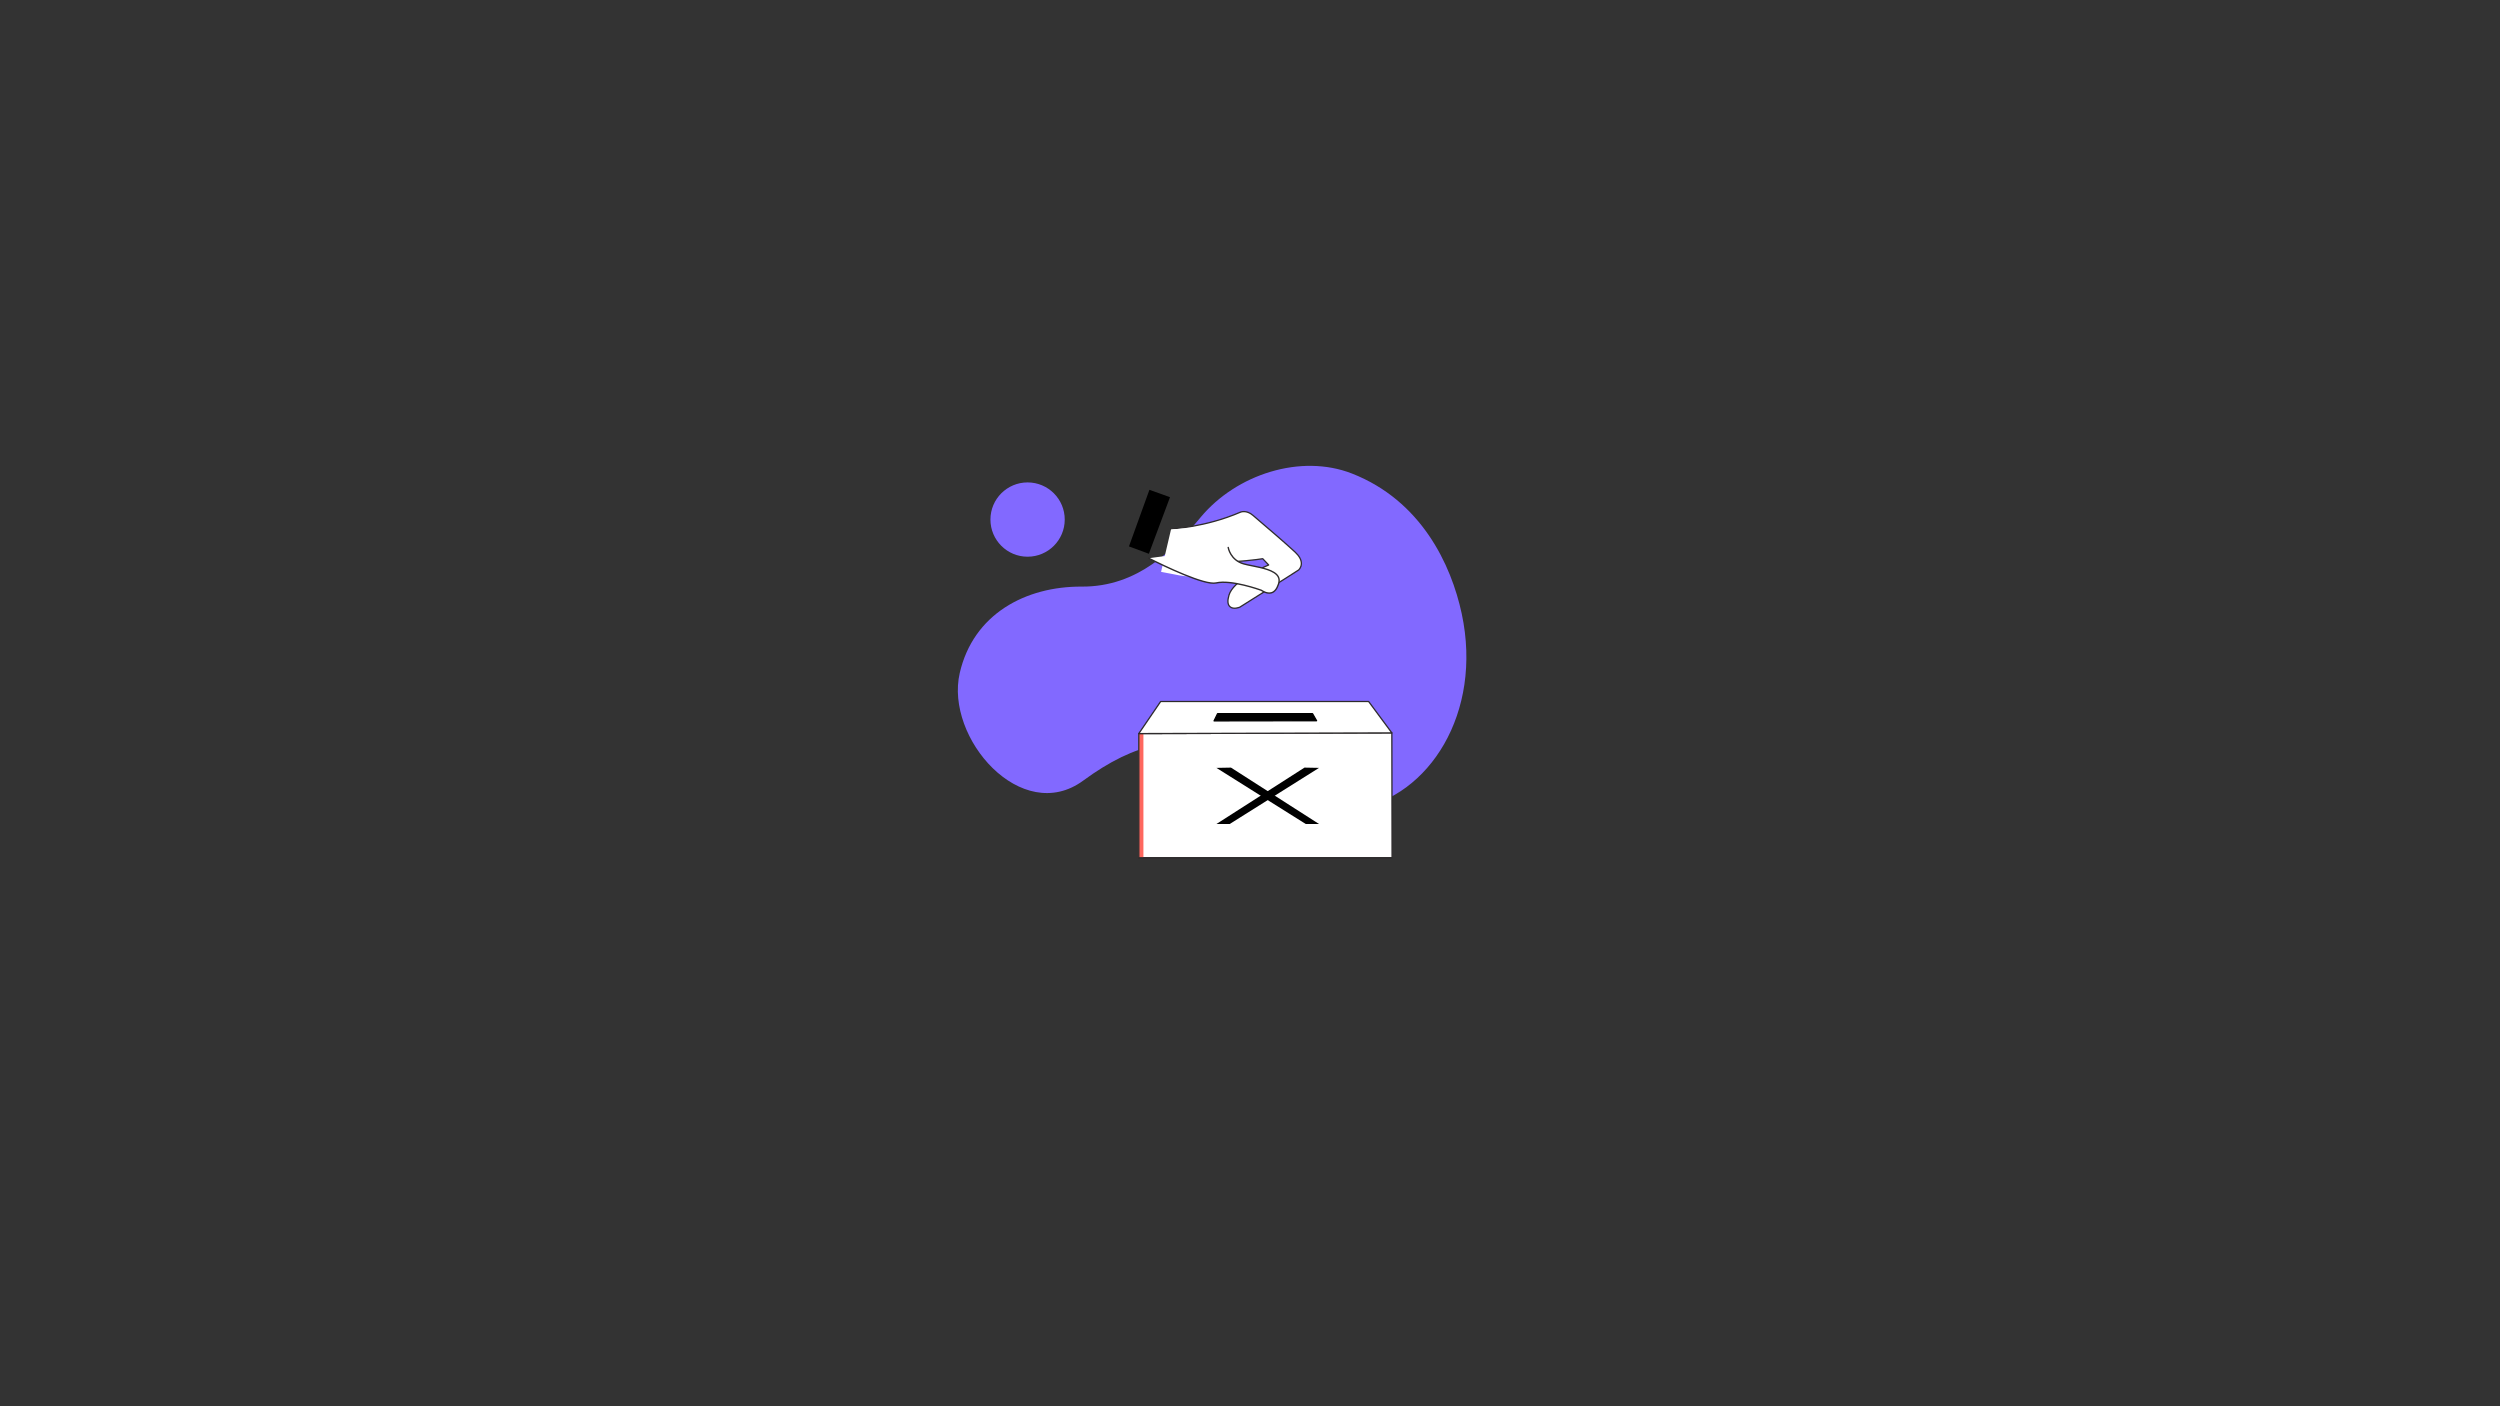 <svg xmlns="http://www.w3.org/2000/svg" xmlns:xlink="http://www.w3.org/1999/xlink" preserveAspectRatio="xMidYMid meet" width="1920" height="1080" viewBox="0 0 1920 1080" style="width:100%;height:100%"><rect x="0" y="0" width="1920" height="1080" fill="#333333" stroke="none"/><defs><animateTransform repeatCount="indefinite" dur="15.04s" begin="0s" xlink:href="#_R_G_L_8_G" fill="freeze" attributeName="transform" from="9.958" to="9.958" type="rotate" additive="sum" keyTimes="0;0.024;0.069;0.098;0.199;0.223;0.269;0.298;0.399;0.423;0.468;0.497;0.598;0.622;0.668;0.697;0.798;0.822;0.867;0.896;0.997;1" values="9.958;8.766;8.766;9.958;9.958;8.766;8.766;9.958;9.958;8.766;8.766;9.958;9.958;8.766;8.766;9.958;9.958;8.766;8.766;9.958;9.958;9.958" keySplines="0.333 0 0.667 1;0.333 0 0.667 1;0.333 0 0.667 1;0.333 0 0.667 1;0.333 0 0.667 1;0.333 0 0.667 1;0.333 0 0.667 1;0.333 0 0.667 1;0.333 0 0.667 1;0.333 0 0.667 1;0.333 0 0.667 1;0.333 0 0.667 1;0.333 0 0.667 1;0.333 0 0.667 1;0.333 0 0.667 1;0.333 0 0.667 1;0.333 0 0.667 1;0.333 0 0.667 1;0.333 0 0.667 1;0.333 0 0.667 1;0 0 0 0" calcMode="spline"/><animateTransform repeatCount="indefinite" dur="15.04s" begin="0s" xlink:href="#_R_G_L_8_G" fill="freeze" attributeName="transform" from="-8.76 -19.29" to="-8.76 -19.29" type="translate" additive="sum" keyTimes="0;1" values="-8.76 -19.29;-8.76 -19.29" keySplines="0 0 1 1" calcMode="spline"/><clipPath id="_R_G_L_6_C_0"><path id="_R_G_L_6_C_0_P_0" fill-rule="nonzero" d="M1028.5 400.5 C1028.5,400.5 897.5,400.5 897.5,400.5 C897.5,400.5 931.5,553 931.5,553 C931.5,553 1028.5,553 1028.5,553 C1028.5,553 1028.5,400.5 1028.5,400.5z "/></clipPath><clipPath id="_R_G_L_6_G_G_0_L_0_C_0"><path id="_R_G_L_6_G_G_0_L_0_C_0_P_0" fill-rule="nonzero" d="M0.5 0.71 C0.5,0.71 0.5,53.03 0.5,53.03 C0.5,53.03 60.45,53.03 60.45,53.03 C60.45,53.03 60.45,0.71 60.45,0.71 C60.45,0.71 0.5,0.71 0.5,0.71z "/></clipPath><animateMotion repeatCount="indefinite" dur="15.04s" begin="0s" xlink:href="#_R_G_L_6_G_G_0_L_0_G" fill="freeze" keyTimes="0;0.066;0.199;1" path="M962.04 432.17 C962.04,432.17 962.04,432.17 962.04,432.17 C958.97,455.56 946.72,549.1 943.66,572.49 C943.66,572.49 943.66,572.49 943.66,572.49 " keyPoints="0;0;1;1" keySplines="0.333 0 0.667 1;0.333 0 0.667 1;0 0 0 0" calcMode="spline"/><animateTransform repeatCount="indefinite" dur="15.04s" begin="0s" xlink:href="#_R_G_L_6_G_G_0_L_0_G" fill="freeze" attributeName="transform" from="204.948" to="-1.068" type="rotate" additive="sum" keyTimes="0;0.024;0.066;0.133;0.199;1" values="204.948;-12.333;-0.884;-12.333;-1.068;-1.068" keySplines="0.167 0.167 0.667 1;0.333 0 0.667 1;0.333 0 0.667 1;0.333 0 0.833 1;0 0 0 0" calcMode="spline"/><animateTransform repeatCount="indefinite" dur="15.04s" begin="0s" xlink:href="#_R_G_L_6_G_G_0_L_0_G" fill="freeze" attributeName="transform" from="0 0" to="1 1" type="scale" additive="sum" keyTimes="0;0.024;0.133;1" values="0 0;1 1;1 1;1 1" keySplines="0.167 0.167 0.667 1;0.333 0 0.667 1;0 0 0 0" calcMode="spline"/><animateTransform repeatCount="indefinite" dur="15.04s" begin="0s" xlink:href="#_R_G_L_6_G_G_0_L_0_G" fill="freeze" attributeName="transform" from="-9.579 -13.87" to="-9.579 -13.87" type="translate" additive="sum" keyTimes="0;1" values="-9.579 -13.87;-9.579 -13.87" keySplines="0 0 1 1" calcMode="spline"/><animate repeatCount="indefinite" dur="15.04s" begin="0s" xlink:href="#_R_G_L_6_G_M" fill="freeze" attributeName="opacity" from="1" to="0" keyTimes="0;0.199;0.199;1" values="1;1;0;0" keySplines="0 0 0 0;0 0 0 0;0 0 0 0" calcMode="spline"/><clipPath id="_R_G_L_5_C_0"><path id="_R_G_L_5_C_0_P_0" fill-rule="nonzero" d="M1028.5 400.5 C1028.5,400.5 897.5,400.5 897.5,400.5 C897.5,400.5 931.5,553 931.5,553 C931.5,553 1028.5,553 1028.5,553 C1028.5,553 1028.5,400.5 1028.5,400.5z "/></clipPath><clipPath id="_R_G_L_5_G_G_0_L_0_C_0"><path id="_R_G_L_5_G_G_0_L_0_C_0_P_0" fill-rule="nonzero" d="M0.5 0.71 C0.5,0.71 0.5,53.03 0.5,53.03 C0.5,53.03 60.45,53.03 60.45,53.03 C60.45,53.03 60.45,0.71 60.45,0.71 C60.45,0.71 0.5,0.71 0.5,0.71z "/></clipPath><animateMotion repeatCount="indefinite" dur="15.04s" begin="0s" xlink:href="#_R_G_L_5_G_G_0_L_0_G" fill="freeze" keyTimes="0;0.199;0.266;0.399;1" path="M962.04 432.17 C962.04,432.17 962.04,432.17 962.04,432.17 C962.04,432.17 962.04,432.17 962.04,432.17 C958.97,455.56 946.72,549.1 943.66,572.49 C943.66,572.49 943.66,572.49 943.66,572.49 " keyPoints="0;0;0;1;1" keySplines="0.333 0 0.667 1;0.333 0 0.667 1;0.333 0 0.667 1;0 0 0 0" calcMode="spline"/><animateTransform repeatCount="indefinite" dur="15.04s" begin="0s" xlink:href="#_R_G_L_5_G_G_0_L_0_G" fill="freeze" attributeName="transform" from="204.948" to="-1.068" type="rotate" additive="sum" keyTimes="0;0.199;0.223;0.266;0.332;0.399;1" values="204.948;204.948;-12.333;-0.884;-12.333;-1.068;-1.068" keySplines="0.167 0.167 0.667 1;0.167 0.167 0.667 1;0.333 0 0.667 1;0.333 0 0.667 1;0.333 0 0.833 1;0 0 0 0" calcMode="spline"/><animateTransform repeatCount="indefinite" dur="15.04s" begin="0s" xlink:href="#_R_G_L_5_G_G_0_L_0_G" fill="freeze" attributeName="transform" from="0 0" to="1 1" type="scale" additive="sum" keyTimes="0;0.199;0.223;0.332;1" values="0 0;0 0;1 1;1 1;1 1" keySplines="0.167 0.167 0.667 1;0.167 0.167 0.667 1;0.333 0 0.667 1;0 0 0 0" calcMode="spline"/><animateTransform repeatCount="indefinite" dur="15.04s" begin="0s" xlink:href="#_R_G_L_5_G_G_0_L_0_G" fill="freeze" attributeName="transform" from="-9.579 -13.87" to="-9.579 -13.87" type="translate" additive="sum" keyTimes="0;0.199;1" values="-9.579 -13.87;-9.579 -13.87;-9.579 -13.87" keySplines="0 0 1 1;0 0 0 0" calcMode="spline"/><animate repeatCount="indefinite" dur="15.04s" begin="0s" xlink:href="#_R_G_L_5_G_G_0_L_0_G_M" fill="freeze" attributeName="opacity" from="0" to="1" keyTimes="0;0.199;0.199;0.199;1" values="0;0;0;1;1" keySplines="0 0 0 0;0 0 0 0;0 0 0 0;0 0 0 0" calcMode="spline"/><animate repeatCount="indefinite" dur="15.04s" begin="0s" xlink:href="#_R_G_L_5_G_M" fill="freeze" attributeName="opacity" from="0" to="0" keyTimes="0;0.199;0.199;0.399;0.399;1" values="0;0;1;1;0;0" keySplines="0 0 0 0;0 0 0 0;0 0 0 0;0 0 0 0;0 0 0 0" calcMode="spline"/><clipPath id="_R_G_L_4_C_0"><path id="_R_G_L_4_C_0_P_0" fill-rule="nonzero" d="M1028.5 400.5 C1028.5,400.5 897.5,400.5 897.5,400.5 C897.5,400.5 931.5,553 931.5,553 C931.5,553 1028.5,553 1028.5,553 C1028.5,553 1028.5,400.5 1028.5,400.5z "/></clipPath><clipPath id="_R_G_L_4_G_G_0_L_0_C_0"><path id="_R_G_L_4_G_G_0_L_0_C_0_P_0" fill-rule="nonzero" d="M0.5 0.71 C0.5,0.71 0.5,53.03 0.5,53.03 C0.5,53.03 60.45,53.03 60.45,53.03 C60.45,53.03 60.45,0.71 60.45,0.71 C60.45,0.71 0.5,0.71 0.5,0.71z "/></clipPath><animateMotion repeatCount="indefinite" dur="15.04s" begin="0s" xlink:href="#_R_G_L_4_G_G_0_L_0_G" fill="freeze" keyTimes="0;0.399;0.465;0.598;1" path="M962.04 432.17 C962.04,432.17 962.04,432.17 962.04,432.17 C962.04,432.17 962.04,432.17 962.04,432.17 C958.97,455.56 946.72,549.1 943.66,572.49 C943.66,572.49 943.66,572.49 943.66,572.49 " keyPoints="0;0;0;1;1" keySplines="0.333 0 0.667 1;0.333 0 0.667 1;0.333 0 0.667 1;0 0 0 0" calcMode="spline"/><animateTransform repeatCount="indefinite" dur="15.04s" begin="0s" xlink:href="#_R_G_L_4_G_G_0_L_0_G" fill="freeze" attributeName="transform" from="204.948" to="-1.068" type="rotate" additive="sum" keyTimes="0;0.399;0.423;0.465;0.532;0.598;1" values="204.948;204.948;-12.333;-0.884;-12.333;-1.068;-1.068" keySplines="0.167 0.167 0.667 1;0.167 0.167 0.667 1;0.333 0 0.667 1;0.333 0 0.667 1;0.333 0 0.833 1;0 0 0 0" calcMode="spline"/><animateTransform repeatCount="indefinite" dur="15.04s" begin="0s" xlink:href="#_R_G_L_4_G_G_0_L_0_G" fill="freeze" attributeName="transform" from="0 0" to="1 1" type="scale" additive="sum" keyTimes="0;0.399;0.423;0.532;1" values="0 0;0 0;1 1;1 1;1 1" keySplines="0.167 0.167 0.667 1;0.167 0.167 0.667 1;0.333 0 0.667 1;0 0 0 0" calcMode="spline"/><animateTransform repeatCount="indefinite" dur="15.04s" begin="0s" xlink:href="#_R_G_L_4_G_G_0_L_0_G" fill="freeze" attributeName="transform" from="-9.579 -13.87" to="-9.579 -13.87" type="translate" additive="sum" keyTimes="0;0.399;1" values="-9.579 -13.87;-9.579 -13.87;-9.579 -13.87" keySplines="0 0 1 1;0 0 0 0" calcMode="spline"/><animate repeatCount="indefinite" dur="15.04s" begin="0s" xlink:href="#_R_G_L_4_G_G_0_L_0_G_M" fill="freeze" attributeName="opacity" from="0" to="1" keyTimes="0;0.399;0.399;0.399;1" values="0;0;0;1;1" keySplines="0 0 0 0;0 0 0 0;0 0 0 0;0 0 0 0" calcMode="spline"/><animate repeatCount="indefinite" dur="15.04s" begin="0s" xlink:href="#_R_G_L_4_G_M" fill="freeze" attributeName="opacity" from="0" to="0" keyTimes="0;0.399;0.399;0.598;0.598;1" values="0;0;1;1;0;0" keySplines="0 0 0 0;0 0 0 0;0 0 0 0;0 0 0 0;0 0 0 0" calcMode="spline"/><clipPath id="_R_G_L_3_C_0"><path id="_R_G_L_3_C_0_P_0" fill-rule="nonzero" d="M1028.5 400.5 C1028.5,400.5 897.5,400.5 897.5,400.5 C897.5,400.5 931.5,553 931.5,553 C931.5,553 1028.5,553 1028.5,553 C1028.5,553 1028.5,400.5 1028.5,400.5z "/></clipPath><clipPath id="_R_G_L_3_G_G_0_L_0_C_0"><path id="_R_G_L_3_G_G_0_L_0_C_0_P_0" fill-rule="nonzero" d="M0.5 0.71 C0.5,0.71 0.5,53.03 0.5,53.03 C0.5,53.03 60.45,53.03 60.45,53.03 C60.45,53.03 60.45,0.71 60.45,0.71 C60.45,0.71 0.5,0.71 0.5,0.71z "/></clipPath><animateMotion repeatCount="indefinite" dur="15.04s" begin="0s" xlink:href="#_R_G_L_3_G_G_0_L_0_G" fill="freeze" keyTimes="0;0.598;0.665;0.798;1" path="M962.04 432.17 C962.04,432.17 962.04,432.17 962.04,432.17 C962.04,432.17 962.04,432.17 962.04,432.17 C958.97,455.56 946.72,549.1 943.66,572.49 C943.66,572.49 943.66,572.49 943.66,572.49 " keyPoints="0;0;0;1;1" keySplines="0.333 0 0.667 1;0.333 0 0.667 1;0.333 0 0.667 1;0 0 0 0" calcMode="spline"/><animateTransform repeatCount="indefinite" dur="15.04s" begin="0s" xlink:href="#_R_G_L_3_G_G_0_L_0_G" fill="freeze" attributeName="transform" from="204.948" to="-1.068" type="rotate" additive="sum" keyTimes="0;0.598;0.622;0.665;0.731;0.798;1" values="204.948;204.948;-12.333;-0.884;-12.333;-1.068;-1.068" keySplines="0.167 0.167 0.667 1;0.167 0.167 0.667 1;0.333 0 0.667 1;0.333 0 0.667 1;0.333 0 0.833 1;0 0 0 0" calcMode="spline"/><animateTransform repeatCount="indefinite" dur="15.04s" begin="0s" xlink:href="#_R_G_L_3_G_G_0_L_0_G" fill="freeze" attributeName="transform" from="0 0" to="1 1" type="scale" additive="sum" keyTimes="0;0.598;0.622;0.731;1" values="0 0;0 0;1 1;1 1;1 1" keySplines="0.167 0.167 0.667 1;0.167 0.167 0.667 1;0.333 0 0.667 1;0 0 0 0" calcMode="spline"/><animateTransform repeatCount="indefinite" dur="15.04s" begin="0s" xlink:href="#_R_G_L_3_G_G_0_L_0_G" fill="freeze" attributeName="transform" from="-9.579 -13.87" to="-9.579 -13.87" type="translate" additive="sum" keyTimes="0;0.598;1" values="-9.579 -13.87;-9.579 -13.87;-9.579 -13.87" keySplines="0 0 1 1;0 0 0 0" calcMode="spline"/><animate repeatCount="indefinite" dur="15.04s" begin="0s" xlink:href="#_R_G_L_3_G_G_0_L_0_G_M" fill="freeze" attributeName="opacity" from="0" to="1" keyTimes="0;0.598;0.598;0.598;1" values="0;0;0;1;1" keySplines="0 0 0 0;0 0 0 0;0 0 0 0;0 0 0 0" calcMode="spline"/><animate repeatCount="indefinite" dur="15.04s" begin="0s" xlink:href="#_R_G_L_3_G_M" fill="freeze" attributeName="opacity" from="0" to="0" keyTimes="0;0.598;0.598;0.798;0.798;1" values="0;0;1;1;0;0" keySplines="0 0 0 0;0 0 0 0;0 0 0 0;0 0 0 0;0 0 0 0" calcMode="spline"/><clipPath id="_R_G_L_2_C_0"><path id="_R_G_L_2_C_0_P_0" fill-rule="nonzero" d="M1028.5 400.5 C1028.5,400.5 897.5,400.5 897.5,400.5 C897.5,400.5 931.5,553 931.5,553 C931.5,553 1028.5,553 1028.5,553 C1028.5,553 1028.5,400.5 1028.5,400.5z "/></clipPath><clipPath id="_R_G_L_2_G_G_0_L_0_C_0"><path id="_R_G_L_2_G_G_0_L_0_C_0_P_0" fill-rule="nonzero" d="M0.5 0.71 C0.5,0.71 0.5,53.03 0.5,53.03 C0.5,53.03 60.45,53.03 60.45,53.03 C60.45,53.03 60.45,0.71 60.45,0.71 C60.45,0.71 0.5,0.71 0.5,0.71z "/></clipPath><animateMotion repeatCount="indefinite" dur="15.04s" begin="0s" xlink:href="#_R_G_L_2_G_G_0_L_0_G" fill="freeze" keyTimes="0;0.798;0.864;0.997;1" path="M962.04 432.17 C962.04,432.17 962.04,432.17 962.04,432.17 C962.04,432.17 962.04,432.17 962.04,432.17 C958.97,455.56 946.72,549.1 943.66,572.49 C943.66,572.49 943.66,572.49 943.66,572.49 " keyPoints="0;0;0;1;1" keySplines="0.333 0 0.667 1;0.333 0 0.667 1;0.333 0 0.667 1;0 0 0 0" calcMode="spline"/><animateTransform repeatCount="indefinite" dur="15.04s" begin="0s" xlink:href="#_R_G_L_2_G_G_0_L_0_G" fill="freeze" attributeName="transform" from="204.948" to="-1.068" type="rotate" additive="sum" keyTimes="0;0.798;0.822;0.864;0.931;0.997;1" values="204.948;204.948;-12.333;-0.884;-12.333;-1.068;-1.068" keySplines="0.167 0.167 0.667 1;0.167 0.167 0.667 1;0.333 0 0.667 1;0.333 0 0.667 1;0.333 0 0.833 1;0 0 0 0" calcMode="spline"/><animateTransform repeatCount="indefinite" dur="15.04s" begin="0s" xlink:href="#_R_G_L_2_G_G_0_L_0_G" fill="freeze" attributeName="transform" from="0 0" to="1 1" type="scale" additive="sum" keyTimes="0;0.798;0.822;0.931;1" values="0 0;0 0;1 1;1 1;1 1" keySplines="0.167 0.167 0.667 1;0.167 0.167 0.667 1;0.333 0 0.667 1;0 0 0 0" calcMode="spline"/><animateTransform repeatCount="indefinite" dur="15.04s" begin="0s" xlink:href="#_R_G_L_2_G_G_0_L_0_G" fill="freeze" attributeName="transform" from="-9.579 -13.87" to="-9.579 -13.87" type="translate" additive="sum" keyTimes="0;0.798;1" values="-9.579 -13.87;-9.579 -13.87;-9.579 -13.87" keySplines="0 0 1 1;0 0 0 0" calcMode="spline"/><animate repeatCount="indefinite" dur="15.04s" begin="0s" xlink:href="#_R_G_L_2_G_G_0_L_0_G_M" fill="freeze" attributeName="opacity" from="0" to="1" keyTimes="0;0.798;0.798;0.798;1" values="0;0;0;1;1" keySplines="0 0 0 0;0 0 0 0;0 0 0 0;0 0 0 0" calcMode="spline"/><animate repeatCount="indefinite" dur="15.04s" begin="0s" xlink:href="#_R_G_L_2_G_M" fill="freeze" attributeName="opacity" from="0" to="0" keyTimes="0;0.798;0.798;0.997;0.997;1" values="0;0;1;1;0;0" keySplines="0 0 0 0;0 0 0 0;0 0 0 0;0 0 0 0;0 0 0 0" calcMode="spline"/><animateTransform repeatCount="indefinite" dur="15.04s" begin="0s" xlink:href="#_R_G_L_1_G" fill="freeze" attributeName="transform" from="5.546" to="5.546" type="rotate" additive="sum" keyTimes="0;0.024;0.069;0.098;0.199;0.223;0.269;0.298;0.399;0.423;0.468;0.497;0.598;0.622;0.668;0.697;0.798;0.822;0.867;0.896;1" values="5.546;0;0;5.546;5.546;0;0;5.546;5.546;0;0;5.546;5.546;0;0;5.546;5.546;0;0;5.546;5.546" keySplines="0.333 0 0.667 1;0.333 0 0.667 1;0.333 0 0.667 1;0.333 0 0.667 1;0.333 0 0.667 1;0.333 0 0.667 1;0.333 0 0.667 1;0.333 0 0.667 1;0.333 0 0.667 1;0.333 0 0.667 1;0.333 0 0.667 1;0.333 0 0.667 1;0.333 0 0.667 1;0.333 0 0.667 1;0.333 0 0.667 1;0.333 0 0.667 1;0.333 0 0.667 1;0.333 0 0.667 1;0.333 0 0.667 1;0 0 0 0" calcMode="spline"/><animateTransform repeatCount="indefinite" dur="15.04s" begin="0s" xlink:href="#_R_G_L_1_G" fill="freeze" attributeName="transform" from="-4.153 -11.412" to="-4.153 -11.412" type="translate" additive="sum" keyTimes="0;1" values="-4.153 -11.412;-4.153 -11.412" keySplines="0 0 1 1" calcMode="spline"/><animate attributeType="XML" attributeName="opacity" dur="15s" from="0" to="1" xlink:href="#time_group"/></defs><g id="_R_G"><g id="_R_G_L_9_G" transform=" translate(932.266, 491.303) translate(-206.941, -143.173)"><path id="_R_G_L_9_G_D_0_P_0" fill="#8269ff" fill-opacity="1" fill-rule="nonzero" d=" M106.57 251.39 C146.73,221.89 182.28,213.82 214.71,233.64 C251.01,255.82 272.47,280.01 316.51,272.87 C371.82,263.9 413.63,199.61 397.28,123.17 C389.21,85.44 366.14,36.35 312.95,15.53 C273.88,0.25 224.38,15.9 196.66,49.27 C176.22,73.87 148.76,102.63 105.48,102.38 C62.2,102.14 22.15,123.55 11.75,168.76 C0.25,218.8 59.32,286.1 106.57,251.39z "/><path id="_R_G_L_9_G_D_1_P_0" fill="#8269ff" fill-opacity="1" fill-rule="nonzero" d=" M92.39 50.89 C92.39,66.65 79.62,79.42 63.86,79.42 C48.1,79.42 35.33,66.65 35.33,50.89 C35.33,35.13 48.1,22.36 63.86,22.36 C79.62,22.36 92.39,35.13 92.39,50.89z "/></g><g id="_R_G_L_8_G_N_1_T_0" transform=" translate(940.553, 478.487) translate(-16.259, -24.064)"><g id="_R_G_L_8_G" transform=" translate(-32.843, -65.574)"><path id="_R_G_L_8_G_D_0_P_0" fill="#ffffff" fill-opacity="1" fill-rule="nonzero" d=" M7.86 17.36 C8.12,17.35 34.17,16.18 61.1,4.54 C61.27,4.46 65.75,2.5 70.88,6.99 C71.66,7.68 73.32,9.09 75.52,10.98 C82.37,16.82 95.1,27.69 103.11,35.08 C106.41,38.13 108.06,41.15 108,44.04 C107.94,47.09 105.97,48.82 105.88,48.89 C105.84,48.93 105.79,48.96 105.75,48.99 C105.75,48.99 95.68,55.44 95.68,55.44 C95.68,55.44 60.88,77.36 60.88,77.36 C60.82,77.4 60.76,77.43 60.69,77.46 C60.45,77.56 59.25,78.03 57.8,78.21 C56.28,78.4 54.48,78.27 53.16,77.08 C51.36,75.46 51.11,72.55 52.41,68.19 C55.61,57.39 76.67,47.71 82.88,45.06 C82.88,45.06 78.33,40.24 78.33,40.24 C75.22,40.84 56.59,42.99 53,42.42 "/><path id="_R_G_L_8_G_D_1_P_0" stroke="#2e2b2c" stroke-linecap="round" stroke-linejoin="round" fill="none" stroke-width="1" stroke-opacity="1" d=" M7.86 17.36 C8.12,17.35 34.17,16.18 61.1,4.54 C61.27,4.46 65.75,2.5 70.88,6.99 C71.66,7.68 73.32,9.09 75.52,10.98 C82.37,16.82 95.1,27.69 103.11,35.08 C106.41,38.13 108.06,41.15 108,44.04 C107.94,47.09 105.97,48.82 105.88,48.89 C105.84,48.93 105.79,48.96 105.75,48.99 C105.75,48.99 95.68,55.44 95.68,55.44 C95.68,55.44 60.88,77.36 60.88,77.36 C60.82,77.4 60.76,77.43 60.69,77.46 C60.45,77.56 59.25,78.03 57.8,78.21 C56.28,78.4 54.48,78.27 53.16,77.08 C51.36,75.46 51.11,72.55 52.41,68.19 C55.61,57.39 76.67,47.71 82.88,45.06 C82.88,45.06 78.33,40.24 78.33,40.24 C75.22,40.84 55.85,43.03 52.26,42.46 "/><path id="_R_G_L_8_G_D_2_P_0" fill="#ffffff" fill-opacity="1" fill-rule="nonzero" d=" M0.25 50.34 C0.25,50.34 7.9,17.7 7.9,17.7 C7.9,17.7 53.64,14.44 53.64,14.44 C53.64,14.44 54.27,34.23 54.27,34.23 C54.55,43.3 47.87,51.1 38.86,52.2 C38.86,52.2 28.29,53.51 28.29,53.51 C23.64,54.08 18.93,53.92 14.33,53.04 C14.33,53.04 0.25,50.34 0.25,50.34z "/></g></g><g id="_R_G_L_7_G" transform=" translate(971.854, 598.774) translate(-99.758, -62.516)"><path id="_R_G_L_7_G_D_0_P_0" fill="#ffffff" fill-opacity="1" fill-rule="nonzero" d=" M196.84 26.6 C196.84,26.6 197.02,122.53 197.02,122.53 C197.02,122.53 2.5,122.53 2.5,122.53 C2.5,122.53 2.5,27.13 2.5,27.13 C2.5,27.13 196.84,26.6 196.84,26.6z "/><path id="_R_G_L_7_G_D_1_P_0" stroke="#2e2b2c" stroke-linecap="round" stroke-linejoin="round" fill="none" stroke-width="1" stroke-opacity="1" d=" M197.02 122.53 C197.02,122.53 2.5,122.53 2.5,122.53 "/><path id="_R_G_L_7_G_D_2_P_0" fill="#fe675e" fill-opacity="1" fill-rule="nonzero" d=" M6.05 122.53 C6.05,122.53 2.5,122.53 2.5,122.53 C2.5,122.53 2.5,27.14 2.5,27.14 C2.5,27.14 6.05,27.14 6.05,27.14 C6.05,27.14 6.05,122.53 6.05,122.53z "/><path id="_R_G_L_7_G_D_3_P_0" stroke="#2e2b2c" stroke-linecap="round" stroke-linejoin="round" fill="none" stroke-width="1" stroke-opacity="1" d=" M196.84 26.6 C196.84,26.6 197.02,122.53 197.02,122.53 C197.02,122.53 2.5,122.53 2.5,122.53 C2.5,122.53 2.5,27.13 2.5,27.13 C2.5,27.13 196.84,26.6 196.84,26.6z "/><path id="_R_G_L_7_G_D_4_P_0" fill="#ffffff" fill-opacity="1" fill-rule="nonzero" d=" M196.84 26.6 C196.84,26.6 2.5,27.13 2.5,27.13 C2.5,27.13 19.28,2.5 19.28,2.5 C19.28,2.5 179.01,2.5 179.01,2.5 C179.01,2.5 196.84,26.6 196.84,26.6z "/><path id="_R_G_L_7_G_D_5_P_0" stroke="#2e2b2c" stroke-linecap="round" stroke-linejoin="round" fill="none" stroke-width="1" stroke-opacity="1" d=" M196.84 26.6 C196.84,26.6 2.5,27.13 2.5,27.13 C2.5,27.13 19.28,2.5 19.28,2.5 C19.28,2.5 179.01,2.5 179.01,2.5 C179.01,2.5 196.84,26.6 196.84,26.6z "/><path id="_R_G_L_7_G_D_6_P_0" fill="#000000" fill-opacity="1" fill-rule="nonzero" d=" M139.03 17.25 C139.03,17.25 60.31,17.37 60.31,17.37 C60.31,17.37 63,11.85 63,11.85 C63,11.85 135.92,11.85 135.92,11.85 C135.92,11.85 139.03,17.25 139.03,17.25z "/><path id="_R_G_L_7_G_D_7_P_0" stroke="#000000" stroke-linecap="round" stroke-linejoin="round" fill="none" stroke-width="1" stroke-opacity="1" d=" M139.03 17.25 C139.03,17.25 60.31,17.37 60.31,17.37 C60.31,17.37 63,11.85 63,11.85 C63,11.85 135.92,11.85 135.92,11.85 C135.92,11.85 139.03,17.25 139.03,17.25z "/><path id="_R_G_L_7_G_D_8_P_0" fill="#000000" fill-opacity="1" fill-rule="nonzero" d=" M73.29 53.26 C73.29,53.26 140.92,96.57 140.92,96.57 C140.92,96.57 130.71,96.57 130.71,96.57 C130.71,96.57 62.11,53.47 62.11,53.47 C62.11,53.47 73.29,53.26 73.29,53.26z "/><path id="_R_G_L_7_G_D_9_P_0" fill="#000000" fill-opacity="1" fill-rule="nonzero" d=" M129.74 53.26 C129.74,53.26 62.11,96.57 62.11,96.57 C62.11,96.57 72.32,96.57 72.32,96.57 C72.32,96.57 140.92,53.47 140.92,53.47 C140.92,53.47 129.74,53.26 129.74,53.26z "/></g><g id="_R_G_L_6_G_M"><g id="_R_G_L_6_G"><g clip-path="url(#_R_G_L_6_C_0)"><g id="_R_G_L_6_G_G_0_L_0_G"><g clip-path="url(#_R_G_L_6_G_G_0_L_0_C_0)"><path id="_R_G_L_6_G_G_0_L_0_G_G_0_D_0_P_0" fill="#ffffff" fill-opacity="1" fill-rule="nonzero" d=" M60.45 53.03 C60.45,53.03 0.71,53.03 0.71,53.03 C0.71,53.03 0.71,0.71 0.71,0.71 C0.71,0.71 60.45,0.71 60.45,0.71 C60.45,0.71 60.45,53.03 60.45,53.03z "/><path id="_R_G_L_6_G_G_0_L_0_G_G_0_D_1_P_0" fill="#fe675e" fill-opacity="1" fill-rule="nonzero" d=" M3.06 52.7 C3.06,52.7 0.5,52.7 0.5,52.7 C0.5,52.7 0.5,0.71 0.5,0.71 C0.5,0.71 3.06,0.71 3.06,0.71 C3.06,0.71 3.06,52.7 3.06,52.7z "/><path id="_R_G_L_6_G_G_0_L_0_G_G_0_D_2_P_0" stroke="#2e2b2c" stroke-linecap="round" stroke-linejoin="round" fill="none" stroke-width="1" stroke-opacity="1" d=" M60.45 53.03 C60.45,53.03 0.71,53.03 0.71,53.03 C0.71,53.03 0.71,0.71 0.71,0.71 C0.71,0.71 60.45,0.71 60.45,0.71 C60.45,0.71 60.45,53.03 60.45,53.03z "/></g></g></g></g></g><g id="_R_G_L_5_G_M"><g id="_R_G_L_5_G"><g clip-path="url(#_R_G_L_5_C_0)"><g id="_R_G_L_5_G_G_0_L_0_G_M"><g id="_R_G_L_5_G_G_0_L_0_G"><g clip-path="url(#_R_G_L_5_G_G_0_L_0_C_0)"><path id="_R_G_L_5_G_G_0_L_0_G_G_0_D_0_P_0" fill="#ffffff" fill-opacity="1" fill-rule="nonzero" d=" M60.45 53.03 C60.45,53.03 0.71,53.03 0.71,53.03 C0.71,53.03 0.71,0.71 0.71,0.71 C0.71,0.71 60.45,0.71 60.45,0.71 C60.45,0.71 60.45,53.03 60.45,53.03z "/><path id="_R_G_L_5_G_G_0_L_0_G_G_0_D_1_P_0" fill="#fe675e" fill-opacity="1" fill-rule="nonzero" d=" M3.06 52.7 C3.06,52.7 0.5,52.7 0.5,52.7 C0.5,52.7 0.5,0.71 0.5,0.71 C0.5,0.71 3.06,0.71 3.06,0.71 C3.06,0.71 3.06,52.7 3.06,52.7z "/><path id="_R_G_L_5_G_G_0_L_0_G_G_0_D_2_P_0" stroke="#2e2b2c" stroke-linecap="round" stroke-linejoin="round" fill="none" stroke-width="1" stroke-opacity="1" d=" M60.45 53.03 C60.45,53.03 0.71,53.03 0.71,53.03 C0.71,53.03 0.71,0.71 0.71,0.71 C0.71,0.71 60.45,0.71 60.45,0.71 C60.45,0.71 60.45,53.03 60.45,53.03z "/></g></g></g></g></g></g><g id="_R_G_L_4_G_M"><g id="_R_G_L_4_G"><g clip-path="url(#_R_G_L_4_C_0)"><g id="_R_G_L_4_G_G_0_L_0_G_M"><g id="_R_G_L_4_G_G_0_L_0_G"><g clip-path="url(#_R_G_L_4_G_G_0_L_0_C_0)"><path id="_R_G_L_4_G_G_0_L_0_G_G_0_D_0_P_0" fill="#ffffff" fill-opacity="1" fill-rule="nonzero" d=" M60.45 53.03 C60.45,53.03 0.71,53.03 0.71,53.03 C0.71,53.03 0.71,0.71 0.71,0.71 C0.71,0.71 60.45,0.71 60.45,0.71 C60.45,0.71 60.45,53.03 60.45,53.03z "/><path id="_R_G_L_4_G_G_0_L_0_G_G_0_D_1_P_0" fill="#fe675e" fill-opacity="1" fill-rule="nonzero" d=" M3.06 52.7 C3.06,52.7 0.5,52.7 0.5,52.7 C0.5,52.7 0.5,0.71 0.5,0.71 C0.5,0.71 3.06,0.71 3.06,0.71 C3.06,0.71 3.06,52.7 3.06,52.7z "/><path id="_R_G_L_4_G_G_0_L_0_G_G_0_D_2_P_0" stroke="#2e2b2c" stroke-linecap="round" stroke-linejoin="round" fill="none" stroke-width="1" stroke-opacity="1" d=" M60.45 53.03 C60.45,53.03 0.71,53.03 0.71,53.03 C0.71,53.03 0.71,0.71 0.71,0.71 C0.71,0.71 60.45,0.71 60.45,0.71 C60.45,0.71 60.45,53.03 60.45,53.03z "/></g></g></g></g></g></g><g id="_R_G_L_3_G_M"><g id="_R_G_L_3_G"><g clip-path="url(#_R_G_L_3_C_0)"><g id="_R_G_L_3_G_G_0_L_0_G_M"><g id="_R_G_L_3_G_G_0_L_0_G"><g clip-path="url(#_R_G_L_3_G_G_0_L_0_C_0)"><path id="_R_G_L_3_G_G_0_L_0_G_G_0_D_0_P_0" fill="#ffffff" fill-opacity="1" fill-rule="nonzero" d=" M60.45 53.03 C60.45,53.03 0.71,53.03 0.71,53.03 C0.71,53.03 0.71,0.71 0.71,0.71 C0.71,0.71 60.45,0.71 60.45,0.71 C60.45,0.71 60.45,53.03 60.45,53.03z "/><path id="_R_G_L_3_G_G_0_L_0_G_G_0_D_1_P_0" fill="#fe675e" fill-opacity="1" fill-rule="nonzero" d=" M3.06 52.7 C3.06,52.7 0.5,52.7 0.5,52.7 C0.5,52.7 0.5,0.71 0.5,0.71 C0.5,0.71 3.06,0.71 3.06,0.71 C3.06,0.71 3.06,52.7 3.06,52.7z "/><path id="_R_G_L_3_G_G_0_L_0_G_G_0_D_2_P_0" stroke="#2e2b2c" stroke-linecap="round" stroke-linejoin="round" fill="none" stroke-width="1" stroke-opacity="1" d=" M60.45 53.03 C60.45,53.03 0.71,53.03 0.71,53.03 C0.71,53.03 0.71,0.71 0.71,0.71 C0.71,0.71 60.45,0.71 60.45,0.71 C60.45,0.71 60.45,53.03 60.45,53.03z "/></g></g></g></g></g></g><g id="_R_G_L_2_G_M"><g id="_R_G_L_2_G"><g clip-path="url(#_R_G_L_2_C_0)"><g id="_R_G_L_2_G_G_0_L_0_G_M"><g id="_R_G_L_2_G_G_0_L_0_G"><g clip-path="url(#_R_G_L_2_G_G_0_L_0_C_0)"><path id="_R_G_L_2_G_G_0_L_0_G_G_0_D_0_P_0" fill="#ffffff" fill-opacity="1" fill-rule="nonzero" d=" M60.45 53.03 C60.45,53.03 0.71,53.03 0.71,53.03 C0.71,53.03 0.71,0.71 0.71,0.71 C0.71,0.71 60.45,0.71 60.45,0.71 C60.45,0.71 60.45,53.03 60.45,53.03z "/><path id="_R_G_L_2_G_G_0_L_0_G_G_0_D_1_P_0" fill="#fe675e" fill-opacity="1" fill-rule="nonzero" d=" M3.06 52.7 C3.06,52.7 0.5,52.7 0.5,52.7 C0.5,52.7 0.5,0.71 0.5,0.71 C0.5,0.71 3.06,0.71 3.06,0.71 C3.06,0.71 3.06,52.7 3.06,52.7z "/><path id="_R_G_L_2_G_G_0_L_0_G_G_0_D_2_P_0" stroke="#2e2b2c" stroke-linecap="round" stroke-linejoin="round" fill="none" stroke-width="1" stroke-opacity="1" d=" M60.45 53.03 C60.45,53.03 0.71,53.03 0.71,53.03 C0.71,53.03 0.71,0.71 0.71,0.71 C0.71,0.71 60.45,0.71 60.45,0.71 C60.45,0.71 60.45,53.03 60.45,53.03z "/></g></g></g></g></g></g><g id="_R_G_L_1_G_N_1_T_0" transform=" translate(940.553, 478.487) translate(-16.259, -24.064)"><g id="_R_G_L_1_G" transform=" translate(-44.76, -36.66)"><path id="_R_G_L_1_G_D_0_P_0" fill="#ffffff" fill-opacity="1" fill-rule="nonzero" d=" M2.7 10.96 C14.86,17.15 45.69,31.93 54.43,29.95 C66.13,27.27 88.17,35.21 89.1,35.54 C89.22,35.59 89.34,35.65 89.44,35.73 C89.48,35.75 93.44,38.63 97.07,37.47 C99.36,36.74 101.14,34.51 102.35,30.84 C103.11,28.55 103.01,26.64 102.05,24.99 C99.27,20.2 89.85,18.31 82.29,16.79 C79.8,16.29 77.44,15.82 75.58,15.29 C65.45,12.39 63.8,3.09 63.74,2.7 "/><path id="_R_G_L_1_G_D_1_P_0" stroke="#2e2b2c" stroke-linecap="round" stroke-linejoin="round" fill="none" stroke-width="1.079" stroke-opacity="1" d=" M63.73 2.7 C63.8,3.09 65.45,12.39 75.58,15.29 C77.44,15.82 79.8,16.29 82.29,16.79 C89.85,18.31 99.27,20.2 102.05,24.99 C103.01,26.64 103.11,28.55 102.35,30.84 C101.14,34.51 99.36,36.74 97.07,37.47 C93.44,38.63 89.48,35.75 89.44,35.73 C89.34,35.65 89.22,35.59 89.1,35.54 C88.17,35.21 66.13,27.27 54.43,29.95 C45.69,31.93 14.86,17.16 2.7,10.96 "/></g></g><g id="_R_G_L_0_G" transform=" translate(940.553, 478.487) translate(-16.259, -24.064)"><path id="_R_G_L_0_G_D_0_P_0" fill="#000000" fill-opacity="1" fill-rule="nonzero" d=" M-57.25 -34.78 C-57.25,-34.78 -41.96,-29.12 -41.96,-29.12 C-41.96,-29.12 -25.73,-72.58 -25.73,-72.58 C-25.73,-72.58 -41.54,-78.25 -41.54,-78.25 C-41.54,-78.25 -57.25,-34.78 -57.25,-34.78z "/></g></g><g id="time_group"/></svg>